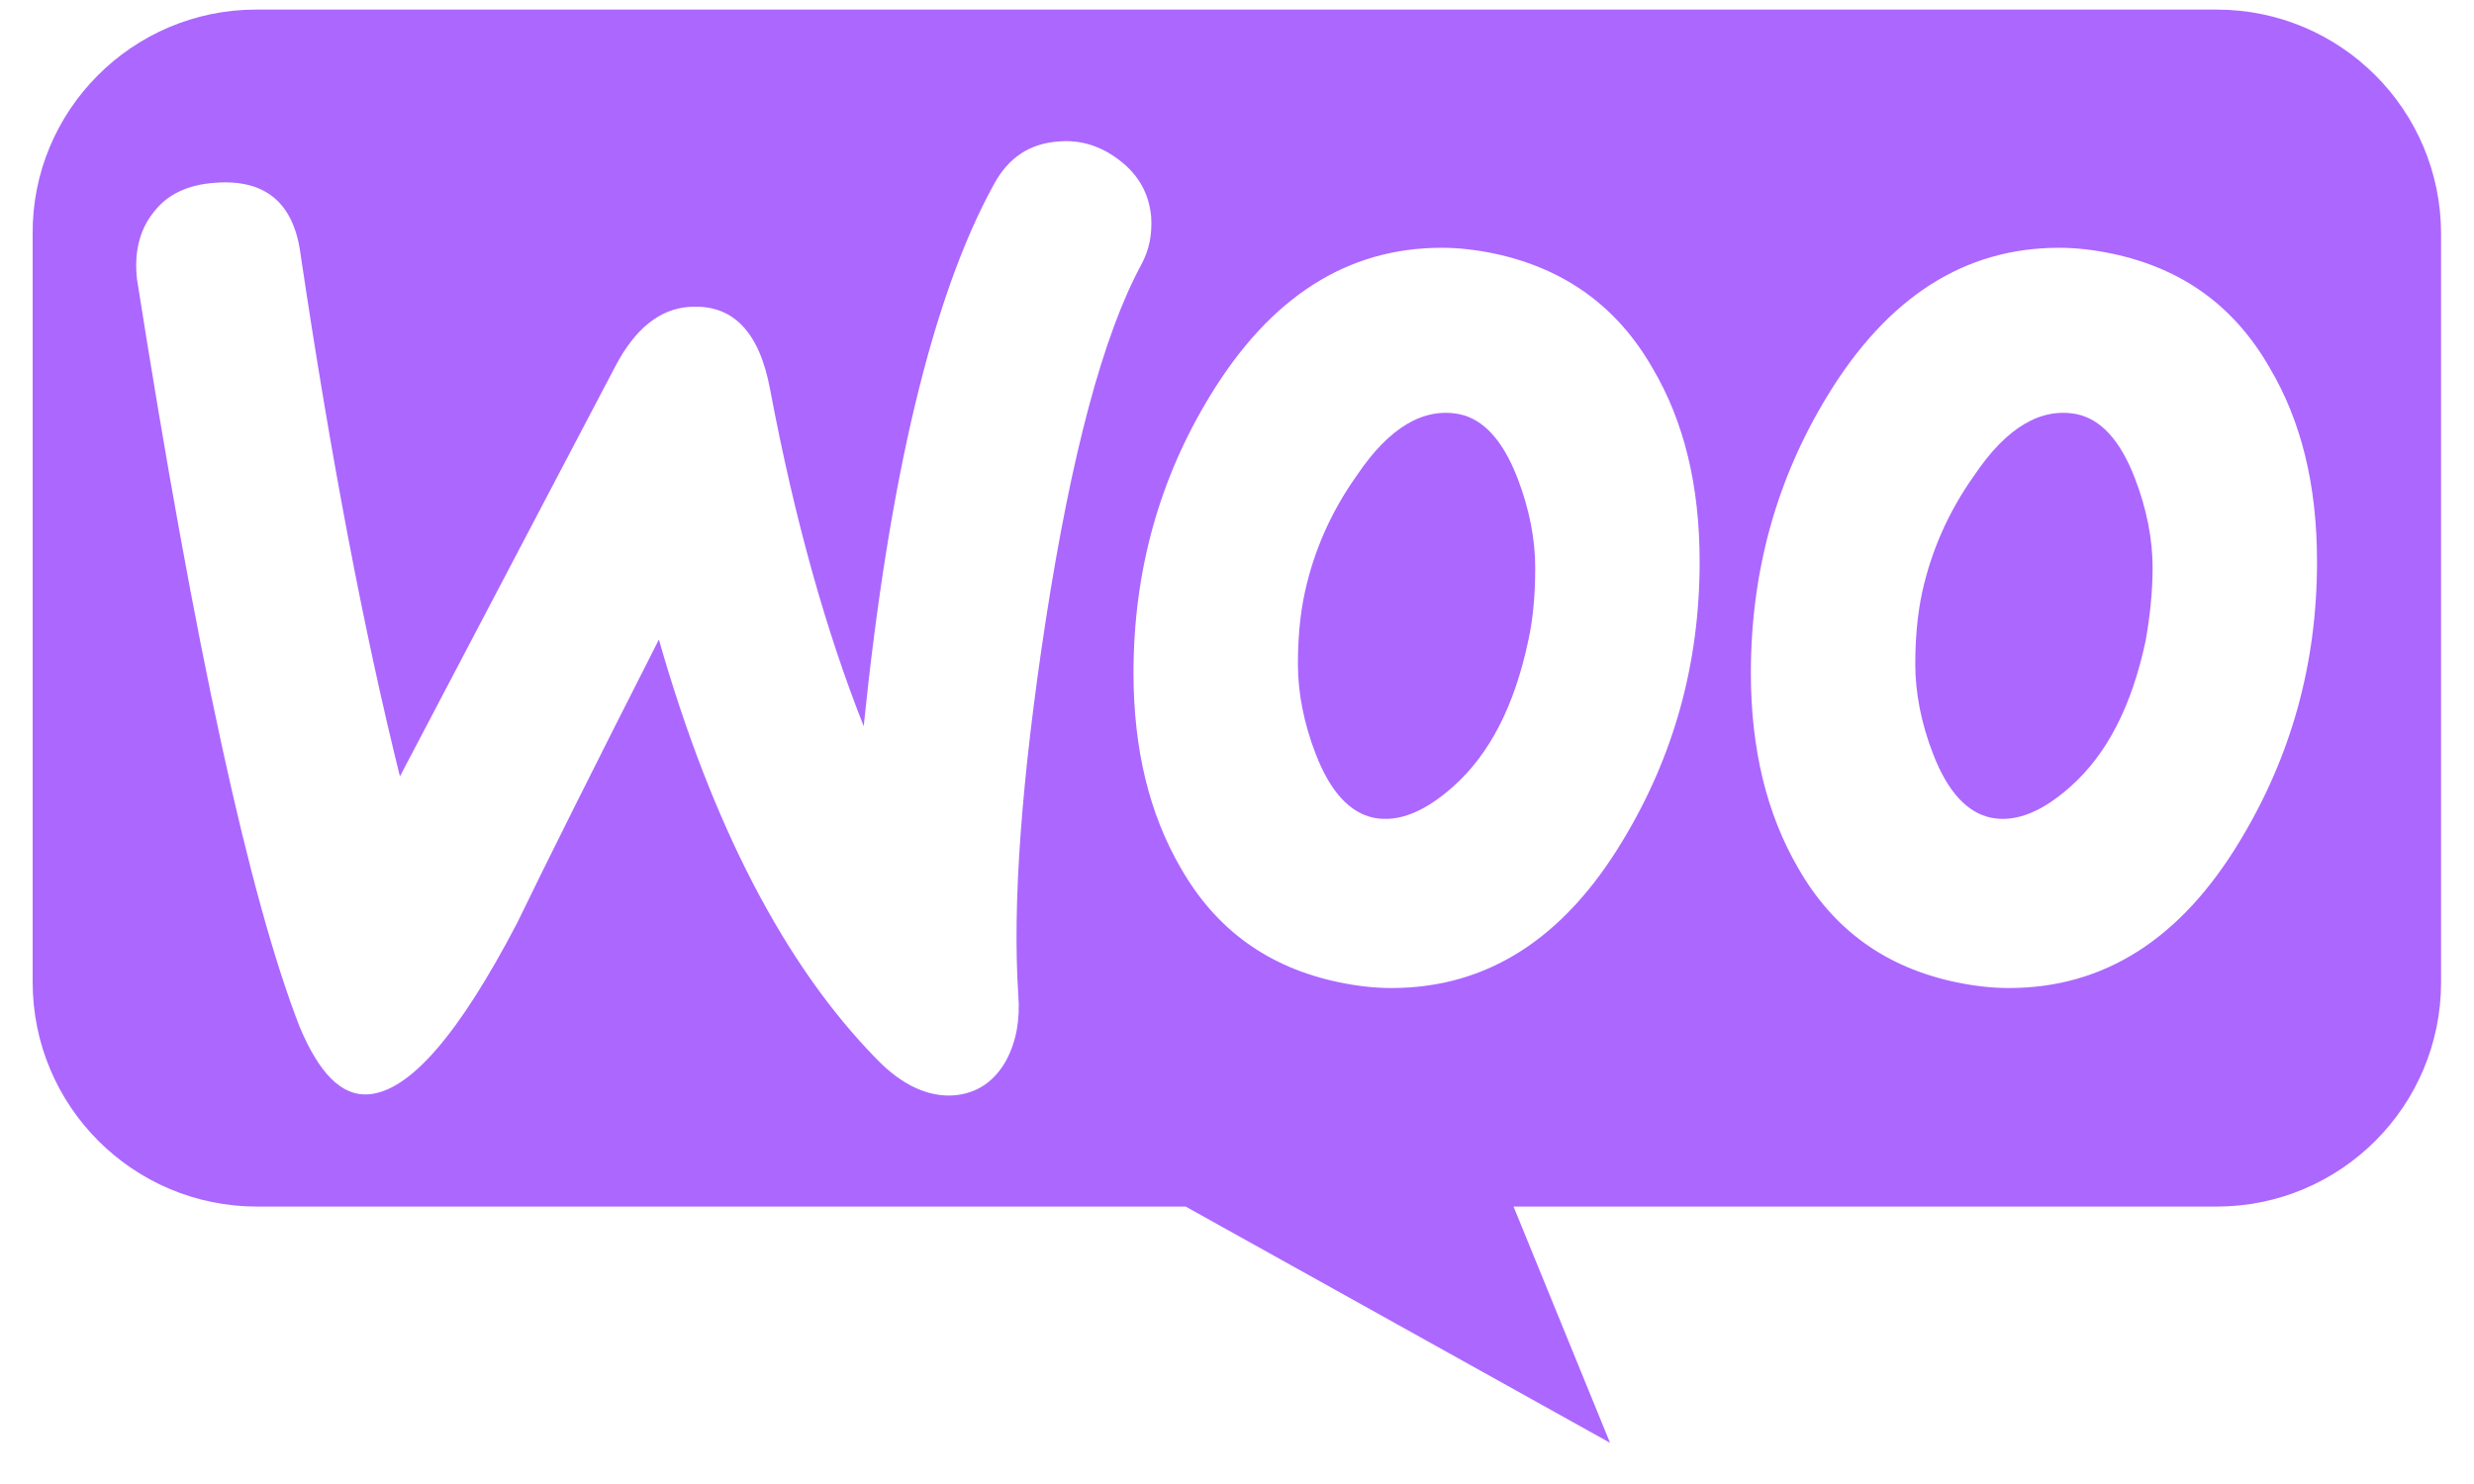 <svg width="55" height="33" viewBox="0 0 55 33" fill="none" xmlns="http://www.w3.org/2000/svg">
<g clip-path="url(#clip0_14_319)">
<path fill-rule="evenodd" clip-rule="evenodd" d="M49.277 0.213H5.695C2.937 0.213 0.704 2.467 0.726 5.204V21.84C0.726 24.598 2.959 26.831 5.717 26.831H26.359L35.793 32.084L33.648 26.831H49.277C52.035 26.831 54.268 24.598 54.268 21.84V5.204C54.268 2.445 52.035 0.213 49.277 0.213ZM4.776 4.065C4.163 4.109 3.703 4.328 3.396 4.744C3.09 5.138 2.981 5.641 3.046 6.211C4.338 14.419 5.542 19.957 6.658 22.825C7.096 23.875 7.599 24.379 8.19 24.335C9.11 24.269 10.204 23 11.496 20.526C12.174 19.125 13.225 17.024 14.648 14.222C15.83 18.359 17.45 21.468 19.485 23.547C20.055 24.138 20.646 24.401 21.215 24.357C21.718 24.313 22.112 24.051 22.375 23.569C22.594 23.153 22.681 22.672 22.638 22.124C22.506 20.133 22.703 17.352 23.25 13.784C23.82 10.107 24.52 7.458 25.374 5.882C25.549 5.554 25.614 5.225 25.593 4.831C25.549 4.328 25.33 3.912 24.914 3.584C24.498 3.255 24.038 3.102 23.535 3.146C22.9 3.19 22.419 3.496 22.09 4.109C20.733 6.583 19.77 10.588 19.201 16.148C18.369 14.047 17.669 11.574 17.121 8.662C16.881 7.371 16.29 6.758 15.326 6.824C14.67 6.868 14.123 7.305 13.684 8.137L8.891 17.265C8.103 14.091 7.359 10.216 6.68 5.641C6.527 4.503 5.892 3.978 4.776 4.065ZM46.957 5.641C48.511 5.97 49.671 6.802 50.459 8.181C51.16 9.363 51.51 10.786 51.51 12.493C51.51 14.748 50.941 16.805 49.803 18.688C48.489 20.877 46.782 21.971 44.659 21.971C44.286 21.971 43.893 21.927 43.477 21.84C41.923 21.511 40.762 20.68 39.974 19.301C39.274 18.097 38.924 16.652 38.924 14.966C38.924 12.712 39.493 10.654 40.631 8.794C41.966 6.605 43.674 5.51 45.775 5.51C46.147 5.51 46.541 5.554 46.957 5.641ZM46.038 17.484C46.848 16.761 47.395 15.689 47.701 14.244C47.789 13.741 47.855 13.194 47.855 12.624C47.855 11.989 47.723 11.311 47.46 10.632C47.132 9.779 46.694 9.319 46.169 9.21C45.381 9.056 44.615 9.494 43.893 10.567C43.301 11.399 42.929 12.274 42.732 13.171C42.623 13.675 42.579 14.222 42.579 14.769C42.579 15.404 42.71 16.083 42.973 16.761C43.301 17.615 43.739 18.075 44.265 18.184C44.812 18.294 45.403 18.053 46.038 17.484ZM36.735 8.181C35.947 6.802 34.764 5.97 33.232 5.641C32.816 5.554 32.422 5.51 32.05 5.51C29.949 5.51 28.241 6.605 26.906 8.794C25.768 10.654 25.199 12.712 25.199 14.966C25.199 16.652 25.549 18.097 26.249 19.301C27.037 20.68 28.198 21.511 29.752 21.84C30.168 21.927 30.561 21.971 30.934 21.971C33.057 21.971 34.764 20.877 36.078 18.688C37.216 16.805 37.785 14.748 37.785 12.493C37.785 10.786 37.435 9.363 36.735 8.181V8.181ZM33.976 14.244C33.67 15.689 33.123 16.762 32.313 17.484C31.678 18.053 31.087 18.294 30.54 18.185C30.014 18.075 29.576 17.615 29.248 16.762C28.986 16.083 28.854 15.404 28.854 14.77C28.854 14.223 28.898 13.675 29.008 13.172C29.204 12.274 29.576 11.399 30.168 10.567C30.89 9.494 31.656 9.056 32.444 9.21C32.969 9.319 33.407 9.779 33.736 10.632C33.998 11.311 34.13 11.99 34.13 12.625C34.13 13.194 34.086 13.741 33.976 14.244Z" fill="#AC67FF"/>
</g>
<defs>
<clipPath id="clip0_14_319">
<rect width="53.542" height="32" fill="white" transform="translate(0.725 0.213)"/>
</clipPath>
</defs>
</svg>

